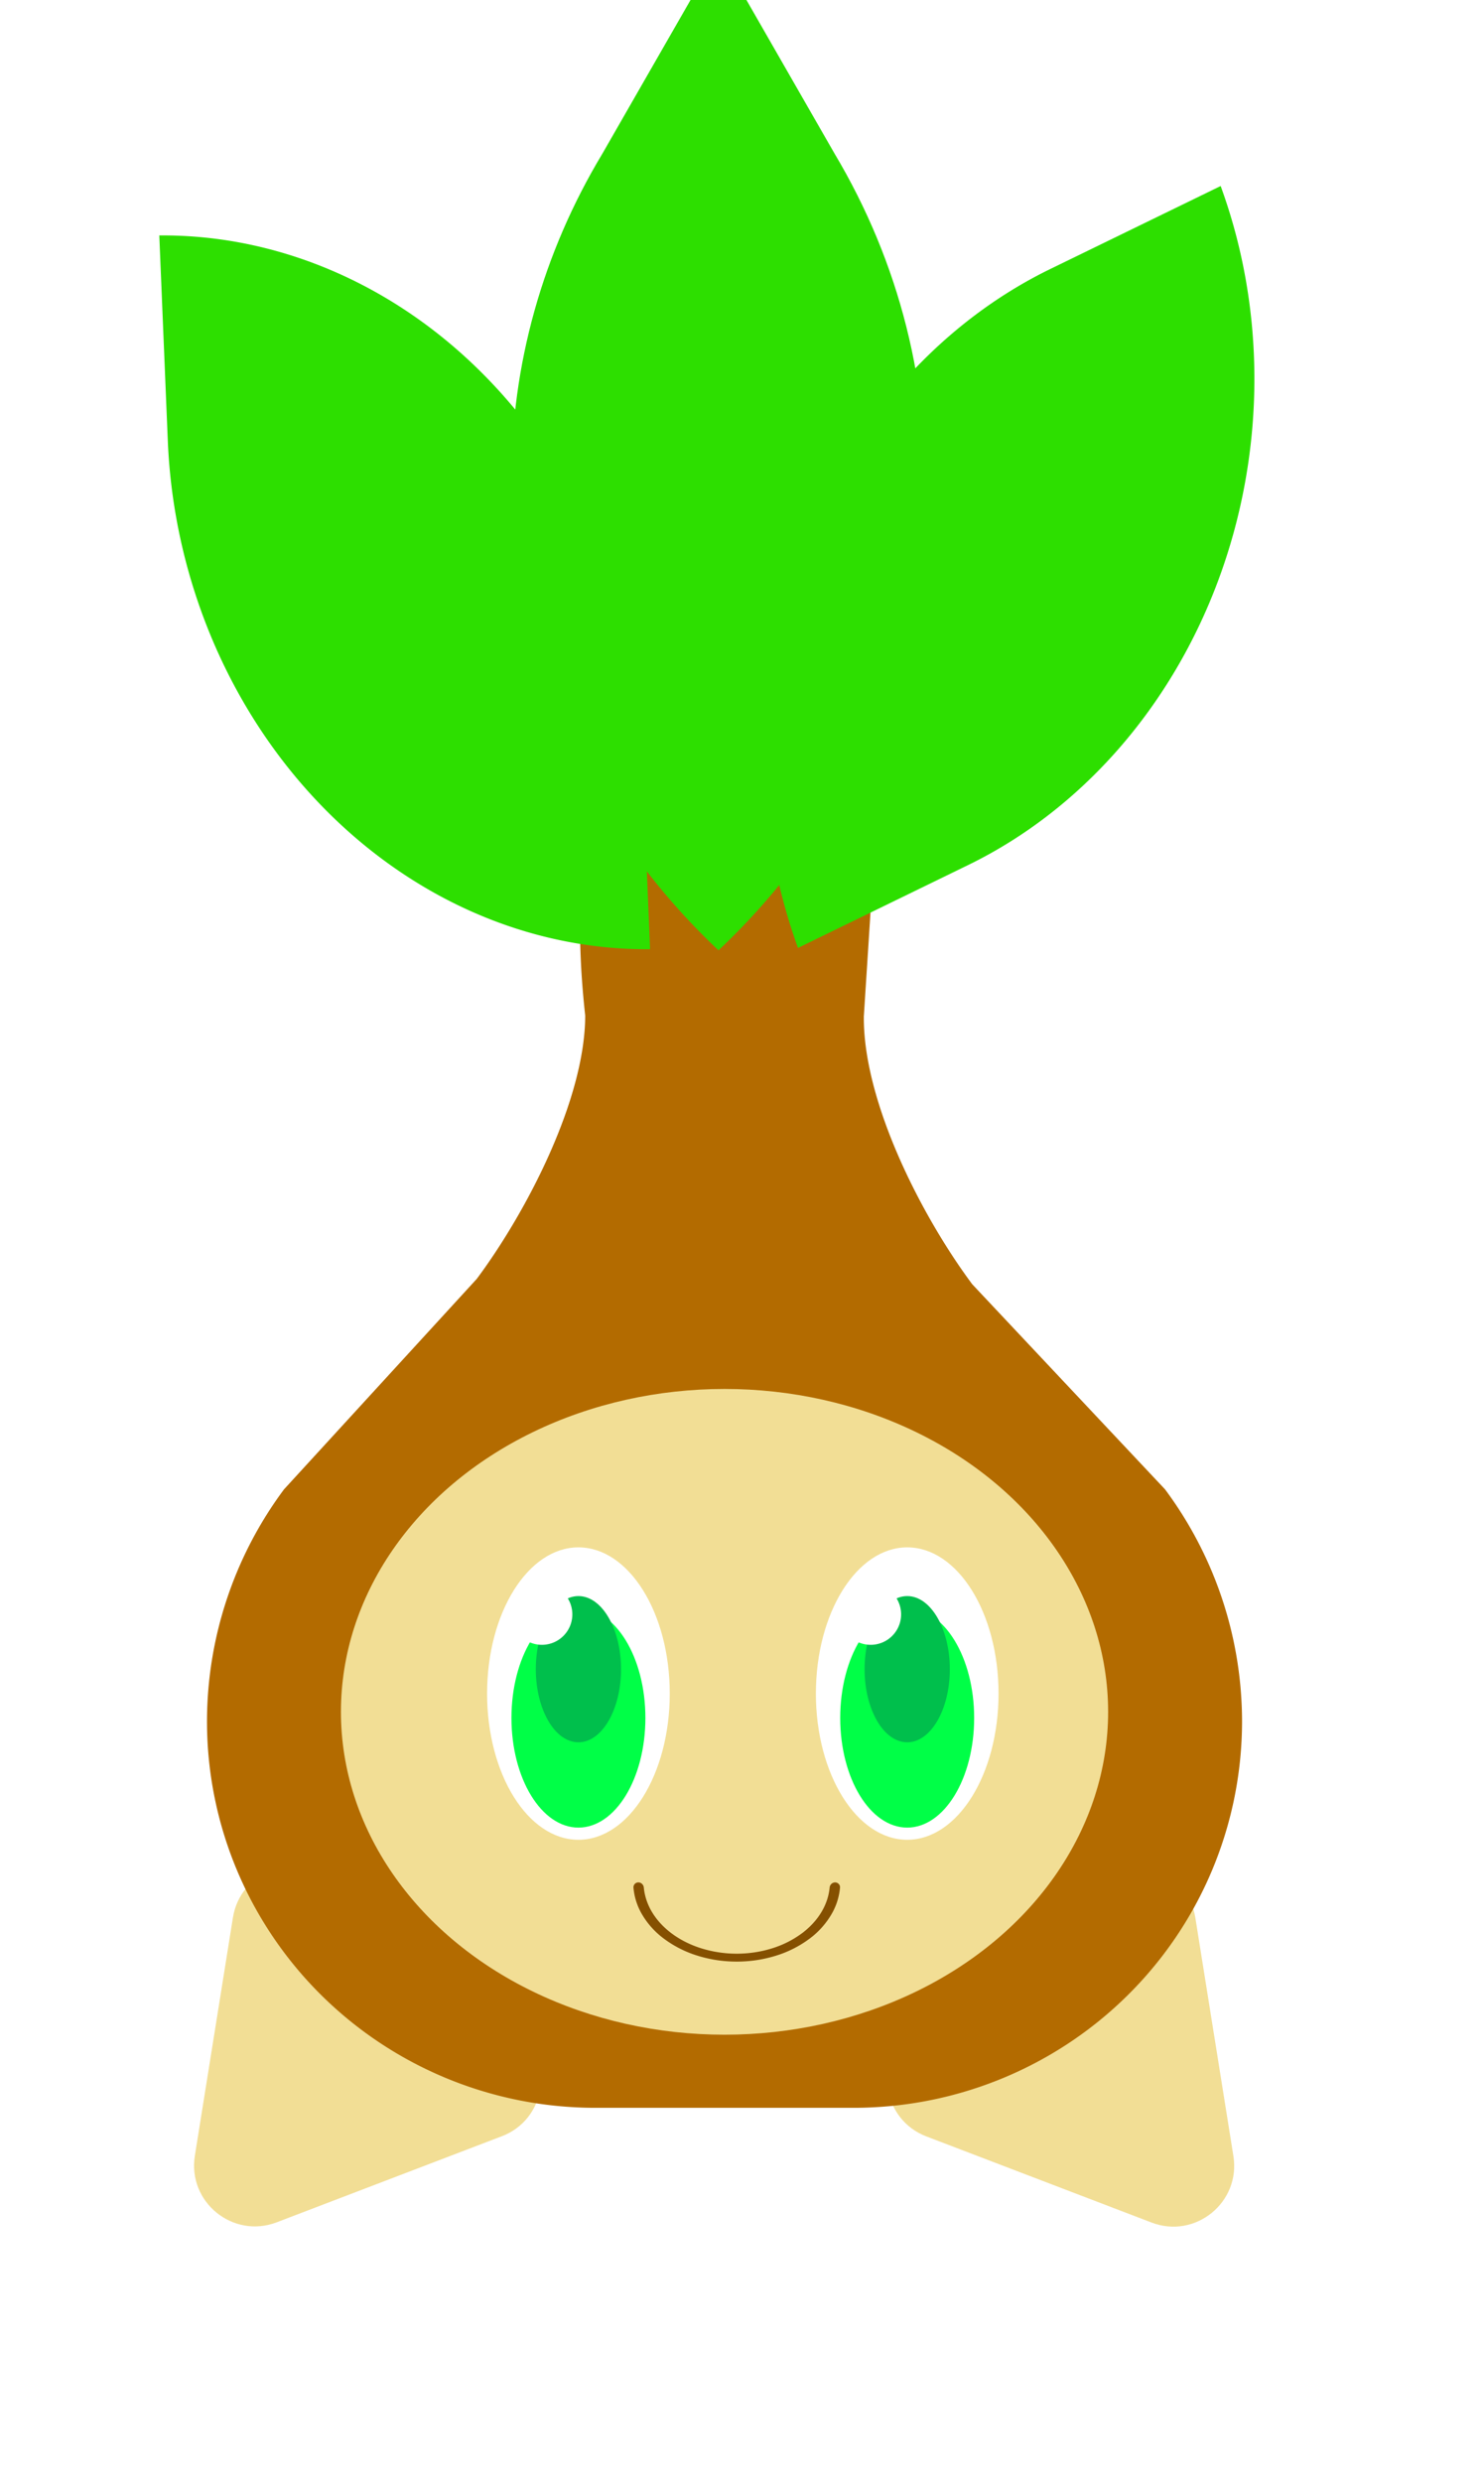 <svg xmlns="http://www.w3.org/2000/svg" width="70" height="117" fill="none"><g filter="url(#a)"><path fill="#F2DE95" d="M14.202 106.492c-2.066.789-4.21-.953-3.862-3.136l1.796-11.229c.349-2.183 2.93-3.17 4.646-1.775l8.827 7.169c1.716 1.394 1.28 4.123-.786 4.912z"/></g><g filter="url(#b)"><path fill="#F2DE95" d="M59.328 103.367c.35 2.184-1.796 3.926-3.861 3.136l-10.622-4.06c-2.065-.789-2.501-3.518-.785-4.912l8.827-7.169c1.716-1.393 4.298-.406 4.647 1.777z"/></g><g filter="url(#c)"><path fill="#B36B00" d="m41.898 50.178.493-7.672H28.26c.385 3.57.107 4.1.493 7.672-.004 3.939-2.757 9.245-5.114 12.411l-9.093 9.923a18.35 18.35 0 0 0-3.633 10.94c0 4.831 1.93 9.465 5.366 12.881a18.38 18.38 0 0 0 12.955 5.336h12.18c4.86 0 9.52-1.92 12.956-5.336a18.16 18.16 0 0 0 5.366-12.881 18.35 18.35 0 0 0-3.633-10.94l-9.093-9.668c-2.41-3.237-5.165-8.64-5.114-12.666"/></g><g filter="url(#d)"><path fill="#2DDF00" d="m46.82 43.078-8.03 3.909a26.5 26.5 0 0 1-1.59-9.257c.018-3.19.598-6.361 1.703-9.333 1.106-2.973 2.717-5.688 4.74-7.99s4.421-4.148 7.054-5.43l8.03-3.909c2.16 5.9 2.12 12.588-.113 18.59s-6.476 10.83-11.794 13.42"/></g><g filter="url(#e)"><path fill="#2DDF00" d="m31.413 37.374.4 9.675c-2.855.024-5.71-.577-8.398-1.768-2.689-1.192-5.16-2.951-7.273-5.178s-3.824-4.876-5.039-7.798a27 27 0 0 1-2.039-9.232l-.401-9.675c5.768-.05 11.405 2.448 15.671 6.945 4.267 4.496 6.813 10.622 7.079 17.03"/></g><g filter="url(#f)"><path fill="#2DDF00" d="M25.274 24.919c-.014-5.392 1.467-10.695 4.294-15.384L35.04 0l5.472 9.535c3.07 5.143 4.544 10.994 4.256 16.887-.403 7.79-3.87 15.162-9.728 20.679-5.849-5.508-9.316-12.865-9.728-20.644-.038-.572-.038-1.037-.038-1.538"/></g><g filter="url(#g)"><ellipse cx="35.325" cy="81.852" fill="#F2DE95" rx="18.094" ry="15.222"/></g><g filter="url(#h)"><ellipse cx="42.793" cy="78.693" fill="#fff" rx="4.308" ry="6.893"/></g><g filter="url(#i)"><ellipse cx="42.792" cy="78.693" fill="#00FF47" rx="3.159" ry="5.17"/></g><path fill="#00BF4C" d="M44.803 78.693c0 1.903-.9 3.446-2.01 3.446s-2.01-1.543-2.01-3.446.9-3.447 2.01-3.447 2.01 1.543 2.01 3.447"/><path fill="#fff" d="M42.505 76.108a1.436 1.436 0 1 1-2.872 0 1.436 1.436 0 0 1 2.872 0"/><g filter="url(#j)"><ellipse cx="27.284" cy="78.693" fill="#fff" rx="4.308" ry="6.893"/></g><g filter="url(#k)"><ellipse cx="27.284" cy="78.693" fill="#00FF47" rx="3.159" ry="5.17"/></g><path fill="#00BF4C" d="M29.294 78.693c0 1.903-.9 3.446-2.01 3.446s-2.01-1.543-2.01-3.446.9-3.447 2.01-3.447 2.01 1.543 2.01 3.447"/><path fill="#fff" d="M26.997 76.108a1.436 1.436 0 1 1-2.872 0 1.436 1.436 0 0 1 2.872 0"/><path fill="#855000" d="M39.39 88.745c.134 0 .245.11.233.243a3 3 0 0 1-.361 1.185 3.85 3.85 0 0 1-1.059 1.212 5.2 5.2 0 0 1-1.584.809 6.2 6.2 0 0 1-1.868.284 6.2 6.2 0 0 1-1.868-.284 5.2 5.2 0 0 1-1.584-.81 3.85 3.85 0 0 1-1.059-1.21 3 3 0 0 1-.36-1.186.23.23 0 0 1 .233-.243c.135 0 .243.11.256.243.034.358.142.71.322 1.043.221.407.545.778.953 1.09s.892.56 1.425.728a5.6 5.6 0 0 0 1.682.256c.577 0 1.149-.087 1.682-.256a4.7 4.7 0 0 0 1.425-.728c.408-.312.732-.683.953-1.09.18-.333.289-.685.323-1.043a.263.263 0 0 1 .255-.243"/><defs><filter id="a" width="16.368" height="16.98" x="10.303" y="89.706" color-interpolation-filters="sRGB" filterUnits="userSpaceOnUse"><feFlood flood-opacity="0" result="BackgroundImageFix"/><feBlend in="SourceGraphic" in2="BackgroundImageFix" result="shape"/><feColorMatrix in="SourceAlpha" result="hardAlpha" values="0 0 0 0 0 0 0 0 0 0 0 0 0 0 0 0 0 0 127 0"/><feOffset dx="-1.149" dy="-1.723"/><feComposite in2="hardAlpha" k2="-1" k3="1" operator="arithmetic"/><feColorMatrix values="0 0 0 0 0 0 0 0 0 0 0 0 0 0 0 0 0 0 0.25 0"/><feBlend in2="shape" result="effect1_innerShadow_552_1468"/></filter><filter id="b" width="16.368" height="16.98" x="42.998" y="89.717" color-interpolation-filters="sRGB" filterUnits="userSpaceOnUse"><feFlood flood-opacity="0" result="BackgroundImageFix"/><feBlend in="SourceGraphic" in2="BackgroundImageFix" result="shape"/><feColorMatrix in="SourceAlpha" result="hardAlpha" values="0 0 0 0 0 0 0 0 0 0 0 0 0 0 0 0 0 0 127 0"/><feOffset dx="-1.149" dy="-1.723"/><feComposite in2="hardAlpha" k2="-1" k3="1" operator="arithmetic"/><feColorMatrix values="0 0 0 0 0 0 0 0 0 0 0 0 0 0 0 0 0 0 0.25 0"/><feBlend in2="shape" result="effect1_innerShadow_552_1468"/></filter><filter id="c" width="48.824" height="59.163" x="10.914" y="42.506" color-interpolation-filters="sRGB" filterUnits="userSpaceOnUse"><feFlood flood-opacity="0" result="BackgroundImageFix"/><feBlend in="SourceGraphic" in2="BackgroundImageFix" result="shape"/><feColorMatrix in="SourceAlpha" result="hardAlpha" values="0 0 0 0 0 0 0 0 0 0 0 0 0 0 0 0 0 0 127 0"/><feOffset dx="-1.149" dy="-2.298"/><feComposite in2="hardAlpha" k2="-1" k3="1" operator="arithmetic"/><feColorMatrix values="0 0 0 0 0 0 0 0 0 0 0 0 0 0 0 0 0 0 0.25 0"/><feBlend in2="shape" result="effect1_innerShadow_552_1468"/></filter><filter id="d" width="23.12" height="35.919" x="37.199" y="11.068" color-interpolation-filters="sRGB" filterUnits="userSpaceOnUse"><feFlood flood-opacity="0" result="BackgroundImageFix"/><feBlend in="SourceGraphic" in2="BackgroundImageFix" result="shape"/><feColorMatrix in="SourceAlpha" result="hardAlpha" values="0 0 0 0 0 0 0 0 0 0 0 0 0 0 0 0 0 0 127 0"/><feOffset dx="-1.149" dy="-2.298"/><feComposite in2="hardAlpha" k2="-1" k3="1" operator="arithmetic"/><feColorMatrix values="0 0 0 0 0 0 0 0 0 0 0 0 0 0 0 0 0 0 0.25 0"/><feBlend in2="shape" result="effect1_innerShadow_552_1468"/></filter><filter id="e" width="23.151" height="33.653" x="8.663" y="13.397" color-interpolation-filters="sRGB" filterUnits="userSpaceOnUse"><feFlood flood-opacity="0" result="BackgroundImageFix"/><feBlend in="SourceGraphic" in2="BackgroundImageFix" result="shape"/><feColorMatrix in="SourceAlpha" result="hardAlpha" values="0 0 0 0 0 0 0 0 0 0 0 0 0 0 0 0 0 0 127 0"/><feOffset dx="-1.149" dy="-2.298"/><feComposite in2="hardAlpha" k2="-1" k3="1" operator="arithmetic"/><feColorMatrix values="0 0 0 0 0 0 0 0 0 0 0 0 0 0 0 0 0 0 0.25 0"/><feBlend in2="shape" result="effect1_innerShadow_552_1468"/></filter><filter id="f" width="19.53" height="47.101" x="25.273" y="0" color-interpolation-filters="sRGB" filterUnits="userSpaceOnUse"><feFlood flood-opacity="0" result="BackgroundImageFix"/><feBlend in="SourceGraphic" in2="BackgroundImageFix" result="shape"/><feColorMatrix in="SourceAlpha" result="hardAlpha" values="0 0 0 0 0 0 0 0 0 0 0 0 0 0 0 0 0 0 127 0"/><feOffset dx="-1.149" dy="-2.298"/><feComposite in2="hardAlpha" k2="-1" k3="1" operator="arithmetic"/><feColorMatrix values="0 0 0 0 0 0 0 0 0 0 0 0 0 0 0 0 0 0 0.25 0"/><feBlend in2="shape" result="effect1_innerShadow_552_1468"/></filter><filter id="g" width="36.187" height="30.443" x="17.232" y="66.63" color-interpolation-filters="sRGB" filterUnits="userSpaceOnUse"><feFlood flood-opacity="0" result="BackgroundImageFix"/><feBlend in="SourceGraphic" in2="BackgroundImageFix" result="shape"/><feColorMatrix in="SourceAlpha" result="hardAlpha" values="0 0 0 0 0 0 0 0 0 0 0 0 0 0 0 0 0 0 127 0"/><feOffset dx="-1.149" dy="-1.149"/><feComposite in2="hardAlpha" k2="-1" k3="1" operator="arithmetic"/><feColorMatrix values="0 0 0 0 0 0 0 0 0 0 0 0 0 0 0 0 0 0 0.25 0"/><feBlend in2="shape" result="effect1_innerShadow_552_1468"/></filter><filter id="h" width="8.616" height="13.786" x="38.485" y="71.8" color-interpolation-filters="sRGB" filterUnits="userSpaceOnUse"><feFlood flood-opacity="0" result="BackgroundImageFix"/><feBlend in="SourceGraphic" in2="BackgroundImageFix" result="shape"/><feColorMatrix in="SourceAlpha" result="hardAlpha" values="0 0 0 0 0 0 0 0 0 0 0 0 0 0 0 0 0 0 127 0"/><feOffset dy="1.149"/><feComposite in2="hardAlpha" k2="-1" k3="1" operator="arithmetic"/><feColorMatrix values="0 0 0 0 0 0 0 0 0 0 0 0 0 0 0 0 0 0 0.15 0"/><feBlend in2="shape" result="effect1_innerShadow_552_1468"/></filter><filter id="i" width="6.318" height="10.339" x="39.633" y="73.523" color-interpolation-filters="sRGB" filterUnits="userSpaceOnUse"><feFlood flood-opacity="0" result="BackgroundImageFix"/><feBlend in="SourceGraphic" in2="BackgroundImageFix" result="shape"/><feColorMatrix in="SourceAlpha" result="hardAlpha" values="0 0 0 0 0 0 0 0 0 0 0 0 0 0 0 0 0 0 127 0"/><feOffset dy="2.298"/><feComposite in2="hardAlpha" k2="-1" k3="1" operator="arithmetic"/><feColorMatrix values="0 0 0 0 0 0 0 0 0 0 0 0 0 0 0 0 0 0 0.25 0"/><feBlend in2="shape" result="effect1_innerShadow_552_1468"/></filter><filter id="j" width="8.616" height="13.786" x="22.976" y="71.8" color-interpolation-filters="sRGB" filterUnits="userSpaceOnUse"><feFlood flood-opacity="0" result="BackgroundImageFix"/><feBlend in="SourceGraphic" in2="BackgroundImageFix" result="shape"/><feColorMatrix in="SourceAlpha" result="hardAlpha" values="0 0 0 0 0 0 0 0 0 0 0 0 0 0 0 0 0 0 127 0"/><feOffset dy="1.149"/><feComposite in2="hardAlpha" k2="-1" k3="1" operator="arithmetic"/><feColorMatrix values="0 0 0 0 0 0 0 0 0 0 0 0 0 0 0 0 0 0 0.15 0"/><feBlend in2="shape" result="effect1_innerShadow_552_1468"/></filter><filter id="k" width="6.318" height="10.339" x="24.125" y="73.523" color-interpolation-filters="sRGB" filterUnits="userSpaceOnUse"><feFlood flood-opacity="0" result="BackgroundImageFix"/><feBlend in="SourceGraphic" in2="BackgroundImageFix" result="shape"/><feColorMatrix in="SourceAlpha" result="hardAlpha" values="0 0 0 0 0 0 0 0 0 0 0 0 0 0 0 0 0 0 127 0"/><feOffset dy="2.298"/><feComposite in2="hardAlpha" k2="-1" k3="1" operator="arithmetic"/><feColorMatrix values="0 0 0 0 0 0 0 0 0 0 0 0 0 0 0 0 0 0 0.25 0"/><feBlend in2="shape" result="effect1_innerShadow_552_1468"/></filter></defs></svg>